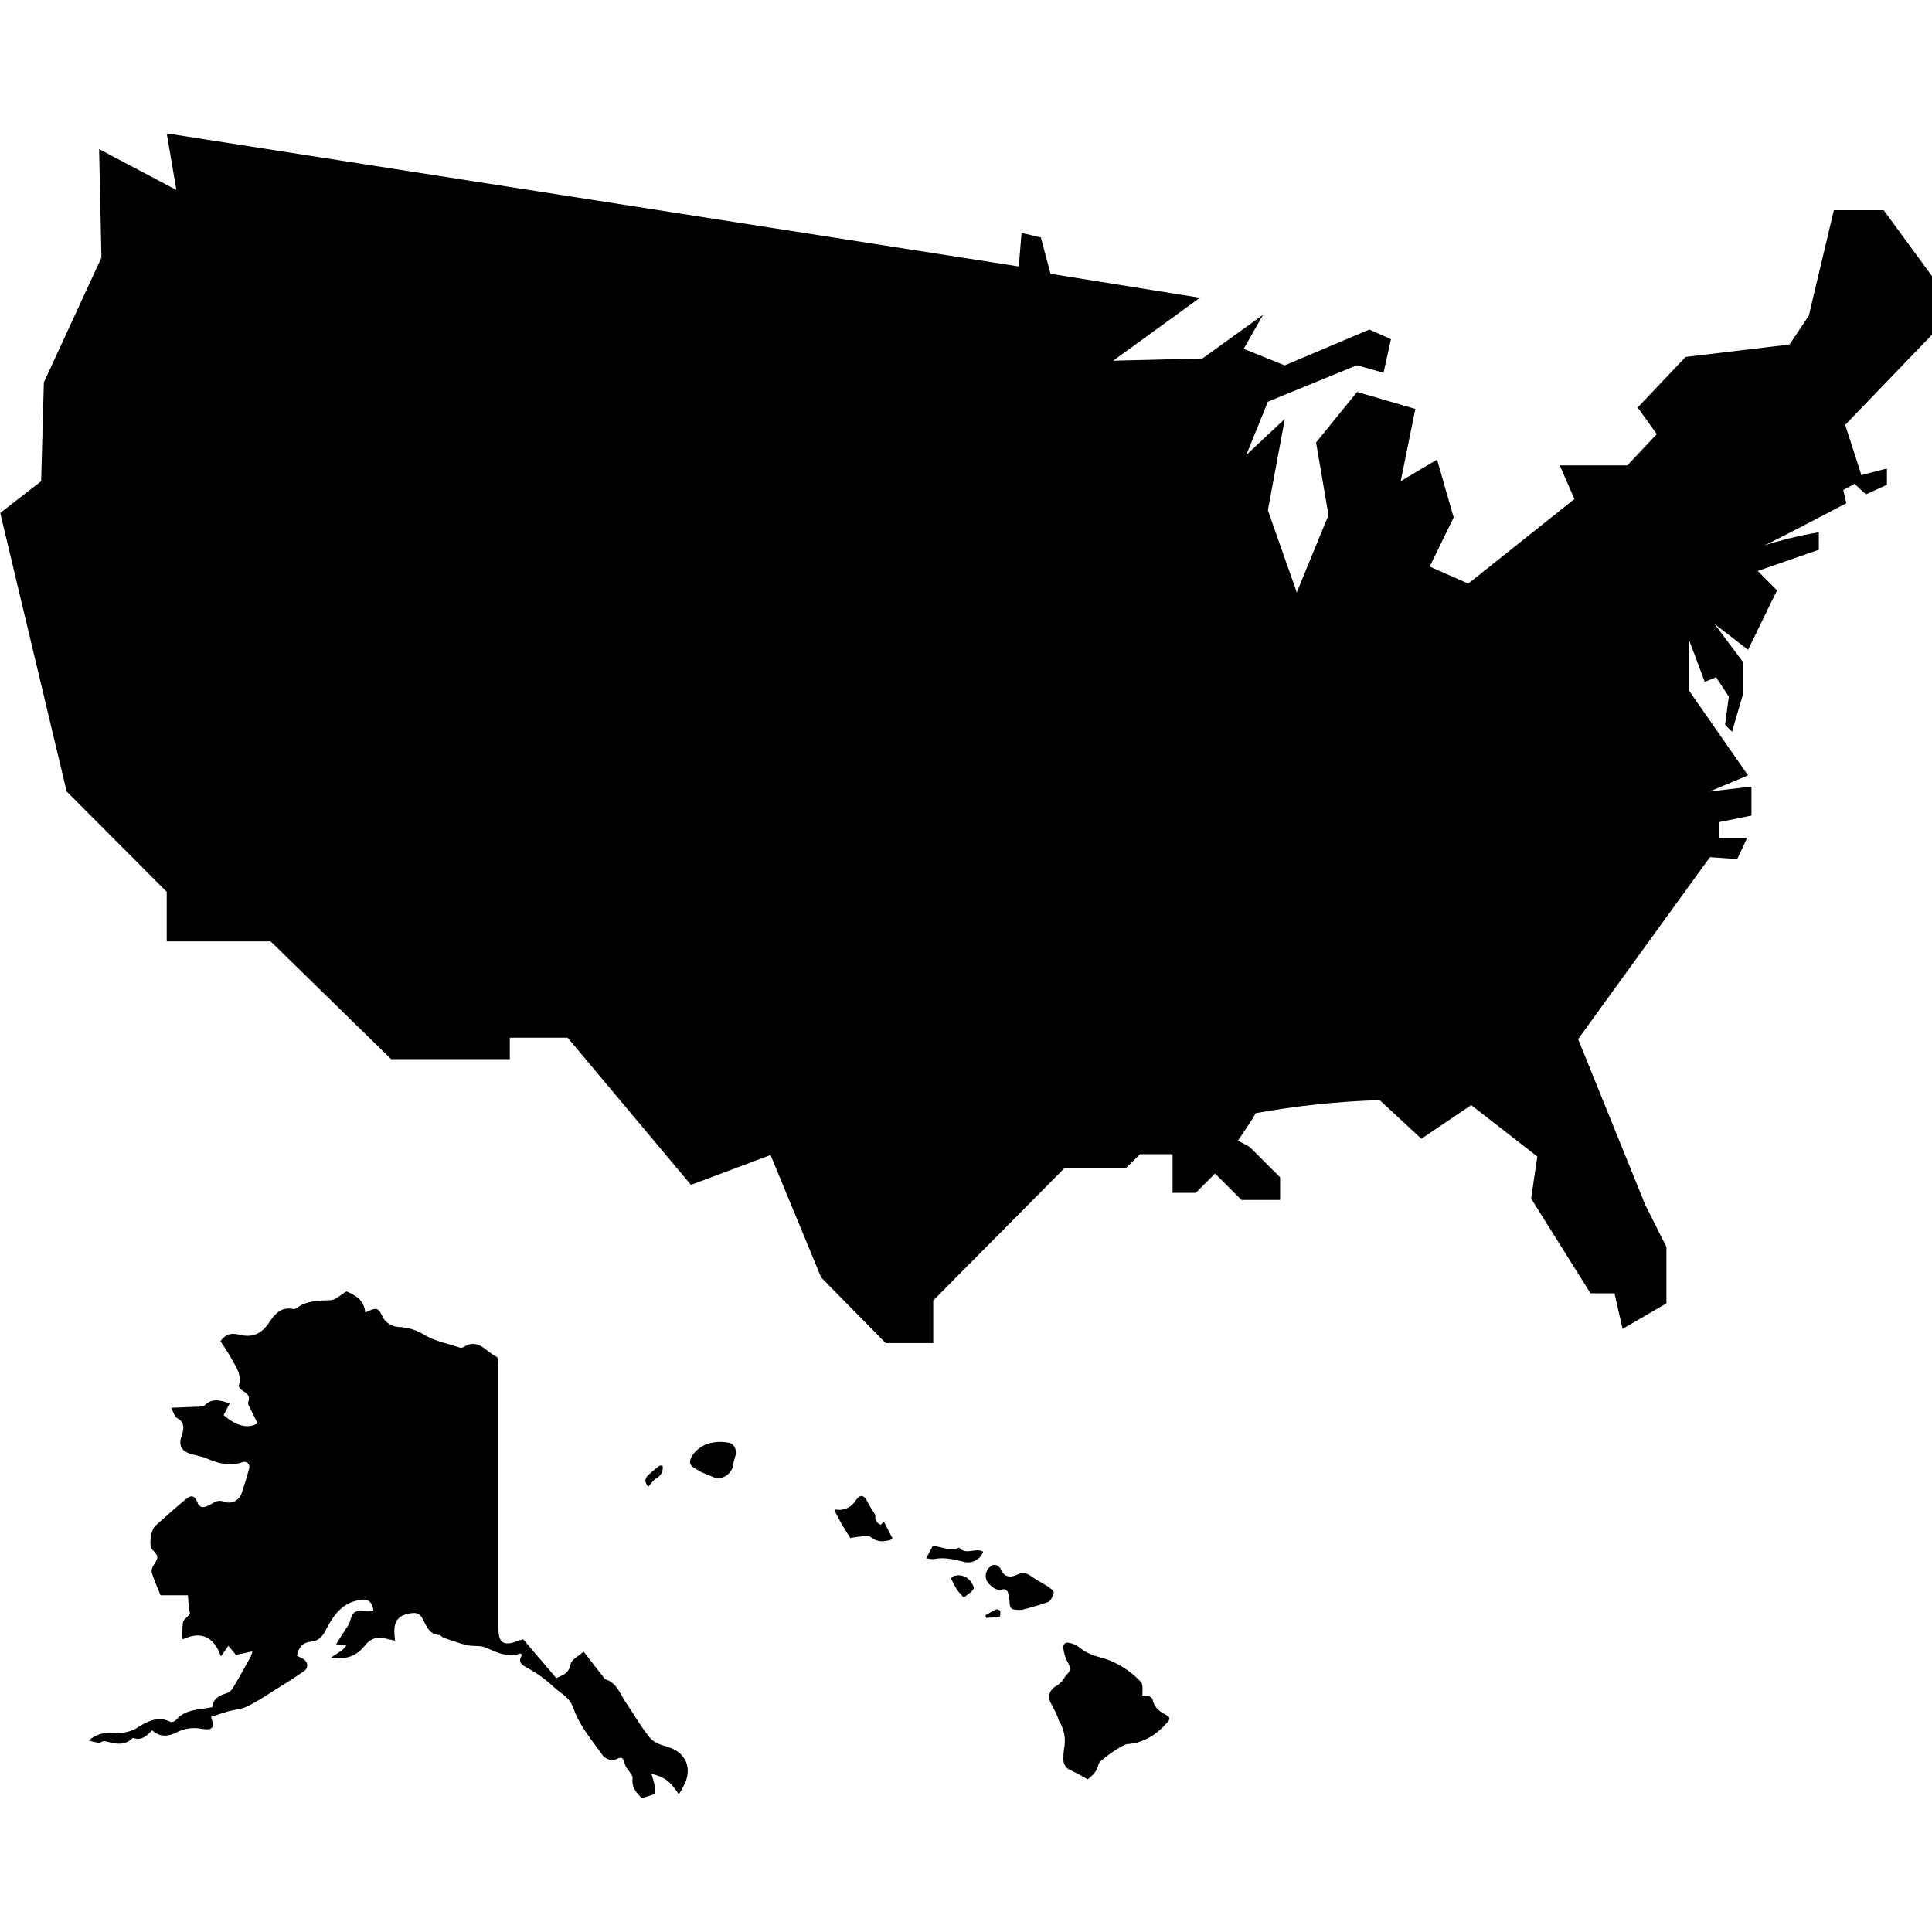 <svg width="24" height="24" viewBox="0 0 24 24" fill="none" xmlns="http://www.w3.org/2000/svg">
<path d="M22.781 2.611H23.4L24 3.43V4.158L22.922 5.278L23.123 5.902L23.44 5.82V6.022L23.179 6.141L23.038 6.011L22.898 6.088L22.936 6.251C22.936 6.251 21.797 6.852 21.875 6.789C22.11 6.712 22.35 6.653 22.594 6.612V6.829L21.835 7.093L22.075 7.333L21.715 8.072L21.298 7.75L21.656 8.229V8.61L21.516 9.09L21.43 9.003L21.476 8.653L21.318 8.413L21.177 8.47L20.976 7.933V8.571L21.715 9.632L21.235 9.833L21.757 9.771V10.131L21.355 10.213V10.409H21.703L21.581 10.672L21.241 10.648L19.604 12.908L20.438 14.967L20.701 15.49V16.191L20.156 16.508L20.056 16.066H19.758L19.02 14.889L19.097 14.367L18.276 13.728L17.657 14.146L17.139 13.666C16.622 13.682 16.108 13.736 15.599 13.828C15.561 13.905 15.378 14.169 15.378 14.169L15.522 14.246L15.902 14.625V14.906H15.422L15.094 14.578L14.854 14.818H14.566V14.338H14.162L13.982 14.515H13.219L11.593 16.155V16.684H11.002L10.201 15.87L9.572 14.348L8.583 14.719L7.052 12.891H6.333V13.157H4.859L3.362 11.694H2.071V11.079L0.828 9.832L0.003 6.372L0.511 5.978L0.545 4.75L1.26 3.2L1.231 1.852L2.191 2.36L2.071 1.657L12.656 3.31L12.69 2.893L12.93 2.95L13.05 3.401L14.906 3.699L13.828 4.481L14.937 4.453L15.69 3.911L15.45 4.333L15.959 4.539L17.01 4.094L17.279 4.213L17.187 4.631L16.856 4.537L15.75 4.99L15.482 5.652L15.961 5.203L15.75 6.338L16.109 7.359L16.503 6.399L16.349 5.497L16.858 4.869L17.582 5.08L17.4 5.978L17.852 5.709L18.058 6.428L17.76 7.038L18.239 7.25L19.558 6.199L19.376 5.781H20.216L20.581 5.393L20.344 5.062L20.939 4.434L22.23 4.28L22.47 3.921L22.781 2.611Z" fill="black"/>
<path d="M2.125 17.488C2.269 17.483 2.382 17.478 2.495 17.473C2.513 17.473 2.53 17.467 2.544 17.456C2.638 17.362 2.74 17.397 2.853 17.433L2.778 17.578C2.929 17.714 3.082 17.753 3.2 17.681C3.173 17.625 3.143 17.568 3.116 17.511C3.102 17.48 3.074 17.441 3.083 17.417C3.114 17.332 3.061 17.305 3.005 17.27C2.986 17.259 2.962 17.227 2.967 17.212C3.007 17.078 2.931 16.978 2.873 16.874C2.833 16.801 2.785 16.733 2.739 16.661C2.797 16.575 2.871 16.554 2.974 16.58C3.134 16.622 3.252 16.568 3.343 16.429C3.414 16.32 3.494 16.23 3.643 16.261C3.658 16.262 3.674 16.258 3.686 16.249C3.812 16.153 3.958 16.158 4.108 16.151C4.171 16.148 4.231 16.084 4.303 16.042C4.41 16.086 4.523 16.148 4.538 16.305C4.69 16.23 4.701 16.246 4.761 16.375C4.782 16.406 4.81 16.432 4.842 16.451C4.875 16.47 4.911 16.481 4.949 16.484C5.067 16.488 5.182 16.524 5.281 16.588C5.412 16.663 5.569 16.693 5.715 16.741C5.722 16.742 5.73 16.743 5.737 16.742C5.745 16.74 5.752 16.738 5.758 16.734C5.939 16.616 6.039 16.794 6.167 16.853C6.19 16.863 6.191 16.934 6.191 16.977C6.191 18.059 6.191 19.142 6.191 20.224C6.191 20.412 6.257 20.453 6.436 20.383C6.456 20.375 6.477 20.369 6.498 20.363L6.91 20.846C6.974 20.813 7.066 20.799 7.088 20.673C7.099 20.614 7.192 20.57 7.25 20.517L7.492 20.828C7.501 20.839 7.509 20.858 7.522 20.861C7.666 20.908 7.703 21.044 7.776 21.151C7.875 21.297 7.963 21.452 8.074 21.588C8.121 21.646 8.214 21.678 8.289 21.699C8.5 21.758 8.596 21.934 8.515 22.139C8.491 22.191 8.464 22.241 8.433 22.29C8.322 22.124 8.265 22.08 8.092 22.034C8.107 22.08 8.121 22.127 8.131 22.175C8.136 22.211 8.139 22.248 8.139 22.284L7.973 22.339C7.913 22.276 7.841 22.206 7.859 22.087C7.863 22.059 7.826 22.024 7.808 21.993C7.789 21.972 7.774 21.948 7.764 21.922C7.747 21.843 7.728 21.807 7.638 21.864C7.61 21.882 7.516 21.846 7.489 21.809C7.357 21.621 7.198 21.439 7.127 21.229C7.078 21.08 6.968 21.041 6.882 20.959C6.786 20.869 6.68 20.791 6.565 20.727C6.486 20.683 6.425 20.654 6.486 20.558C6.475 20.549 6.468 20.539 6.465 20.54C6.307 20.596 6.174 20.528 6.034 20.467C5.966 20.437 5.878 20.454 5.8 20.437C5.7 20.413 5.603 20.376 5.506 20.343C5.489 20.337 5.476 20.311 5.459 20.311C5.328 20.303 5.296 20.196 5.248 20.105C5.209 20.03 5.154 20.03 5.078 20.045C4.88 20.083 4.89 20.226 4.907 20.38C4.823 20.366 4.748 20.337 4.676 20.345C4.619 20.36 4.568 20.394 4.533 20.442C4.429 20.568 4.317 20.619 4.111 20.592C4.163 20.558 4.189 20.539 4.216 20.522C4.253 20.501 4.283 20.471 4.305 20.435L4.175 20.426L4.295 20.235C4.314 20.212 4.33 20.186 4.342 20.159C4.38 20.015 4.405 19.999 4.564 20.018C4.59 20.018 4.615 20.015 4.64 20.009C4.617 19.868 4.549 19.846 4.395 19.893C4.232 19.944 4.134 20.081 4.06 20.225C4.013 20.319 3.969 20.384 3.859 20.394C3.761 20.403 3.706 20.466 3.689 20.568C3.71 20.579 3.729 20.589 3.749 20.598C3.826 20.635 3.843 20.715 3.771 20.764C3.644 20.852 3.513 20.933 3.382 21.014C3.282 21.081 3.179 21.143 3.072 21.198C3 21.233 2.914 21.237 2.835 21.259C2.763 21.279 2.694 21.306 2.622 21.327C2.669 21.467 2.643 21.496 2.508 21.477C2.405 21.455 2.298 21.469 2.203 21.516C2.109 21.565 1.994 21.593 1.89 21.494C1.824 21.564 1.755 21.628 1.65 21.588C1.544 21.698 1.422 21.658 1.299 21.629C1.278 21.624 1.252 21.65 1.226 21.65C1.184 21.643 1.143 21.634 1.103 21.621C1.144 21.584 1.193 21.558 1.246 21.541C1.299 21.525 1.355 21.52 1.41 21.527C1.501 21.536 1.593 21.52 1.675 21.48C1.816 21.395 1.948 21.305 2.122 21.391C2.136 21.399 2.173 21.381 2.188 21.364C2.305 21.231 2.469 21.24 2.638 21.207C2.644 21.11 2.716 21.061 2.815 21.034C2.847 21.023 2.873 21.002 2.891 20.973C2.969 20.842 3.043 20.708 3.117 20.575C3.125 20.555 3.131 20.535 3.135 20.514L2.931 20.558L2.837 20.445L2.744 20.577C2.665 20.349 2.513 20.249 2.268 20.365C2.263 20.295 2.264 20.225 2.272 20.155C2.28 20.118 2.325 20.09 2.361 20.049C2.356 20.023 2.348 19.979 2.343 19.934C2.338 19.89 2.337 19.848 2.335 19.817H1.994C1.955 19.718 1.916 19.63 1.886 19.539C1.883 19.524 1.883 19.508 1.886 19.493C1.889 19.478 1.895 19.464 1.903 19.451C1.972 19.349 1.973 19.33 1.893 19.251C1.846 19.207 1.871 19.006 1.929 18.955C2.047 18.85 2.163 18.743 2.284 18.644C2.34 18.597 2.405 18.537 2.454 18.666C2.49 18.76 2.571 18.713 2.626 18.682C2.681 18.65 2.72 18.629 2.79 18.657C2.811 18.664 2.834 18.667 2.857 18.665C2.879 18.663 2.901 18.657 2.921 18.646C2.941 18.635 2.959 18.62 2.973 18.603C2.987 18.585 2.998 18.564 3.004 18.542C3.036 18.449 3.065 18.349 3.093 18.252C3.113 18.183 3.061 18.147 3.014 18.163C2.853 18.22 2.71 18.179 2.564 18.116C2.488 18.083 2.4 18.078 2.324 18.044C2.248 18.01 2.223 17.939 2.251 17.853C2.28 17.768 2.311 17.671 2.193 17.612C2.168 17.596 2.16 17.553 2.125 17.488Z" fill="black"/>
<path d="M13.511 22.104C13.445 22.064 13.377 22.027 13.307 21.994C13.277 21.984 13.252 21.965 13.235 21.94C13.217 21.914 13.208 21.884 13.21 21.853C13.209 21.812 13.211 21.771 13.217 21.73C13.244 21.609 13.222 21.482 13.155 21.377C13.15 21.365 13.145 21.352 13.142 21.338C13.12 21.283 13.094 21.229 13.065 21.177C13.004 21.083 13.031 20.989 13.136 20.935C13.162 20.918 13.185 20.896 13.204 20.87C13.218 20.846 13.234 20.824 13.251 20.803C13.306 20.753 13.297 20.709 13.262 20.646C13.234 20.593 13.216 20.534 13.209 20.474C13.202 20.424 13.236 20.395 13.287 20.409C13.326 20.417 13.364 20.433 13.397 20.456C13.47 20.518 13.556 20.561 13.65 20.583C13.85 20.634 14.031 20.741 14.172 20.893C14.184 20.908 14.191 20.928 14.191 20.948C14.195 20.984 14.191 21.02 14.191 21.065C14.214 21.061 14.238 21.061 14.26 21.065C14.283 21.074 14.315 21.092 14.319 21.112C14.336 21.212 14.407 21.263 14.487 21.304C14.531 21.327 14.541 21.351 14.508 21.388C14.374 21.544 14.214 21.652 14.002 21.666C13.946 21.669 13.655 21.868 13.646 21.915C13.63 22.009 13.565 22.059 13.511 22.104Z" fill="black"/>
<path d="M12.689 19.999C12.558 19.999 12.545 19.988 12.541 19.897C12.54 19.872 12.537 19.847 12.531 19.822C12.52 19.77 12.51 19.726 12.433 19.747C12.376 19.764 12.28 19.69 12.252 19.624C12.243 19.595 12.242 19.565 12.251 19.536C12.259 19.508 12.276 19.482 12.299 19.463C12.306 19.456 12.314 19.45 12.323 19.445C12.333 19.441 12.343 19.439 12.353 19.439C12.363 19.439 12.374 19.441 12.383 19.445C12.392 19.45 12.401 19.456 12.407 19.463C12.414 19.47 12.423 19.475 12.426 19.483C12.473 19.598 12.552 19.604 12.655 19.553C12.715 19.523 12.771 19.551 12.824 19.591C12.878 19.631 12.952 19.665 13.012 19.705C13.043 19.726 13.094 19.762 13.09 19.782C13.082 19.826 13.053 19.888 13.017 19.902C12.909 19.939 12.8 19.972 12.689 19.999Z" fill="black"/>
<path d="M10.941 18.94L10.98 18.903C11.016 18.973 11.049 19.037 11.087 19.11C11.073 19.13 11.048 19.135 11.005 19.142C10.972 19.149 10.937 19.148 10.903 19.139C10.87 19.131 10.839 19.114 10.813 19.091C10.788 19.07 10.732 19.083 10.691 19.087C10.649 19.09 10.602 19.1 10.563 19.106C10.524 19.044 10.489 18.989 10.456 18.933C10.424 18.877 10.395 18.817 10.365 18.761C10.37 18.756 10.373 18.75 10.376 18.751C10.425 18.761 10.475 18.756 10.52 18.736C10.565 18.716 10.603 18.683 10.628 18.641C10.689 18.554 10.735 18.569 10.78 18.665C10.799 18.705 10.827 18.741 10.85 18.78C10.86 18.797 10.876 18.817 10.874 18.833C10.87 18.856 10.875 18.879 10.888 18.899C10.9 18.919 10.919 18.933 10.941 18.94Z" fill="black"/>
<path d="M8.906 18.367C8.867 18.351 8.798 18.324 8.73 18.295C8.697 18.281 8.667 18.259 8.636 18.242C8.561 18.203 8.556 18.154 8.599 18.082C8.647 18.011 8.717 17.959 8.798 17.933C8.878 17.91 8.961 17.906 9.043 17.92C9.126 17.929 9.162 18.022 9.13 18.101C9.119 18.136 9.111 18.171 9.107 18.207C9.097 18.252 9.071 18.293 9.034 18.322C8.998 18.35 8.953 18.366 8.906 18.367Z" fill="black"/>
<path d="M11.506 19.356L11.587 19.204C11.689 19.209 11.798 19.277 11.915 19.225C11.997 19.324 12.12 19.22 12.214 19.276C12.197 19.32 12.165 19.358 12.124 19.382C12.082 19.406 12.033 19.414 11.986 19.405C11.858 19.372 11.731 19.34 11.597 19.368C11.566 19.368 11.536 19.364 11.506 19.356Z" fill="black"/>
<path d="M11.972 19.846C11.937 19.805 11.912 19.782 11.893 19.755C11.872 19.722 11.853 19.688 11.836 19.653C11.827 19.636 11.813 19.614 11.819 19.6C11.824 19.593 11.831 19.586 11.839 19.582C11.847 19.577 11.856 19.574 11.865 19.574C11.898 19.566 11.932 19.567 11.964 19.578C11.996 19.588 12.024 19.606 12.047 19.631C12.071 19.661 12.105 19.714 12.094 19.736C12.075 19.776 12.024 19.801 11.972 19.846Z" fill="black"/>
<path d="M8.053 18.469C8.006 18.414 8.006 18.369 8.053 18.324C8.095 18.284 8.14 18.247 8.187 18.211C8.197 18.203 8.215 18.207 8.23 18.205C8.237 18.236 8.233 18.269 8.219 18.298C8.205 18.326 8.182 18.35 8.153 18.364C8.113 18.386 8.086 18.434 8.053 18.469Z" fill="black"/>
<path d="M12.242 20.065C12.285 20.039 12.329 20.015 12.375 19.993C12.388 19.987 12.422 20.002 12.425 20.011C12.43 20.035 12.425 20.083 12.416 20.084C12.361 20.092 12.305 20.096 12.249 20.098L12.242 20.065Z" fill="black"/>
</svg>
